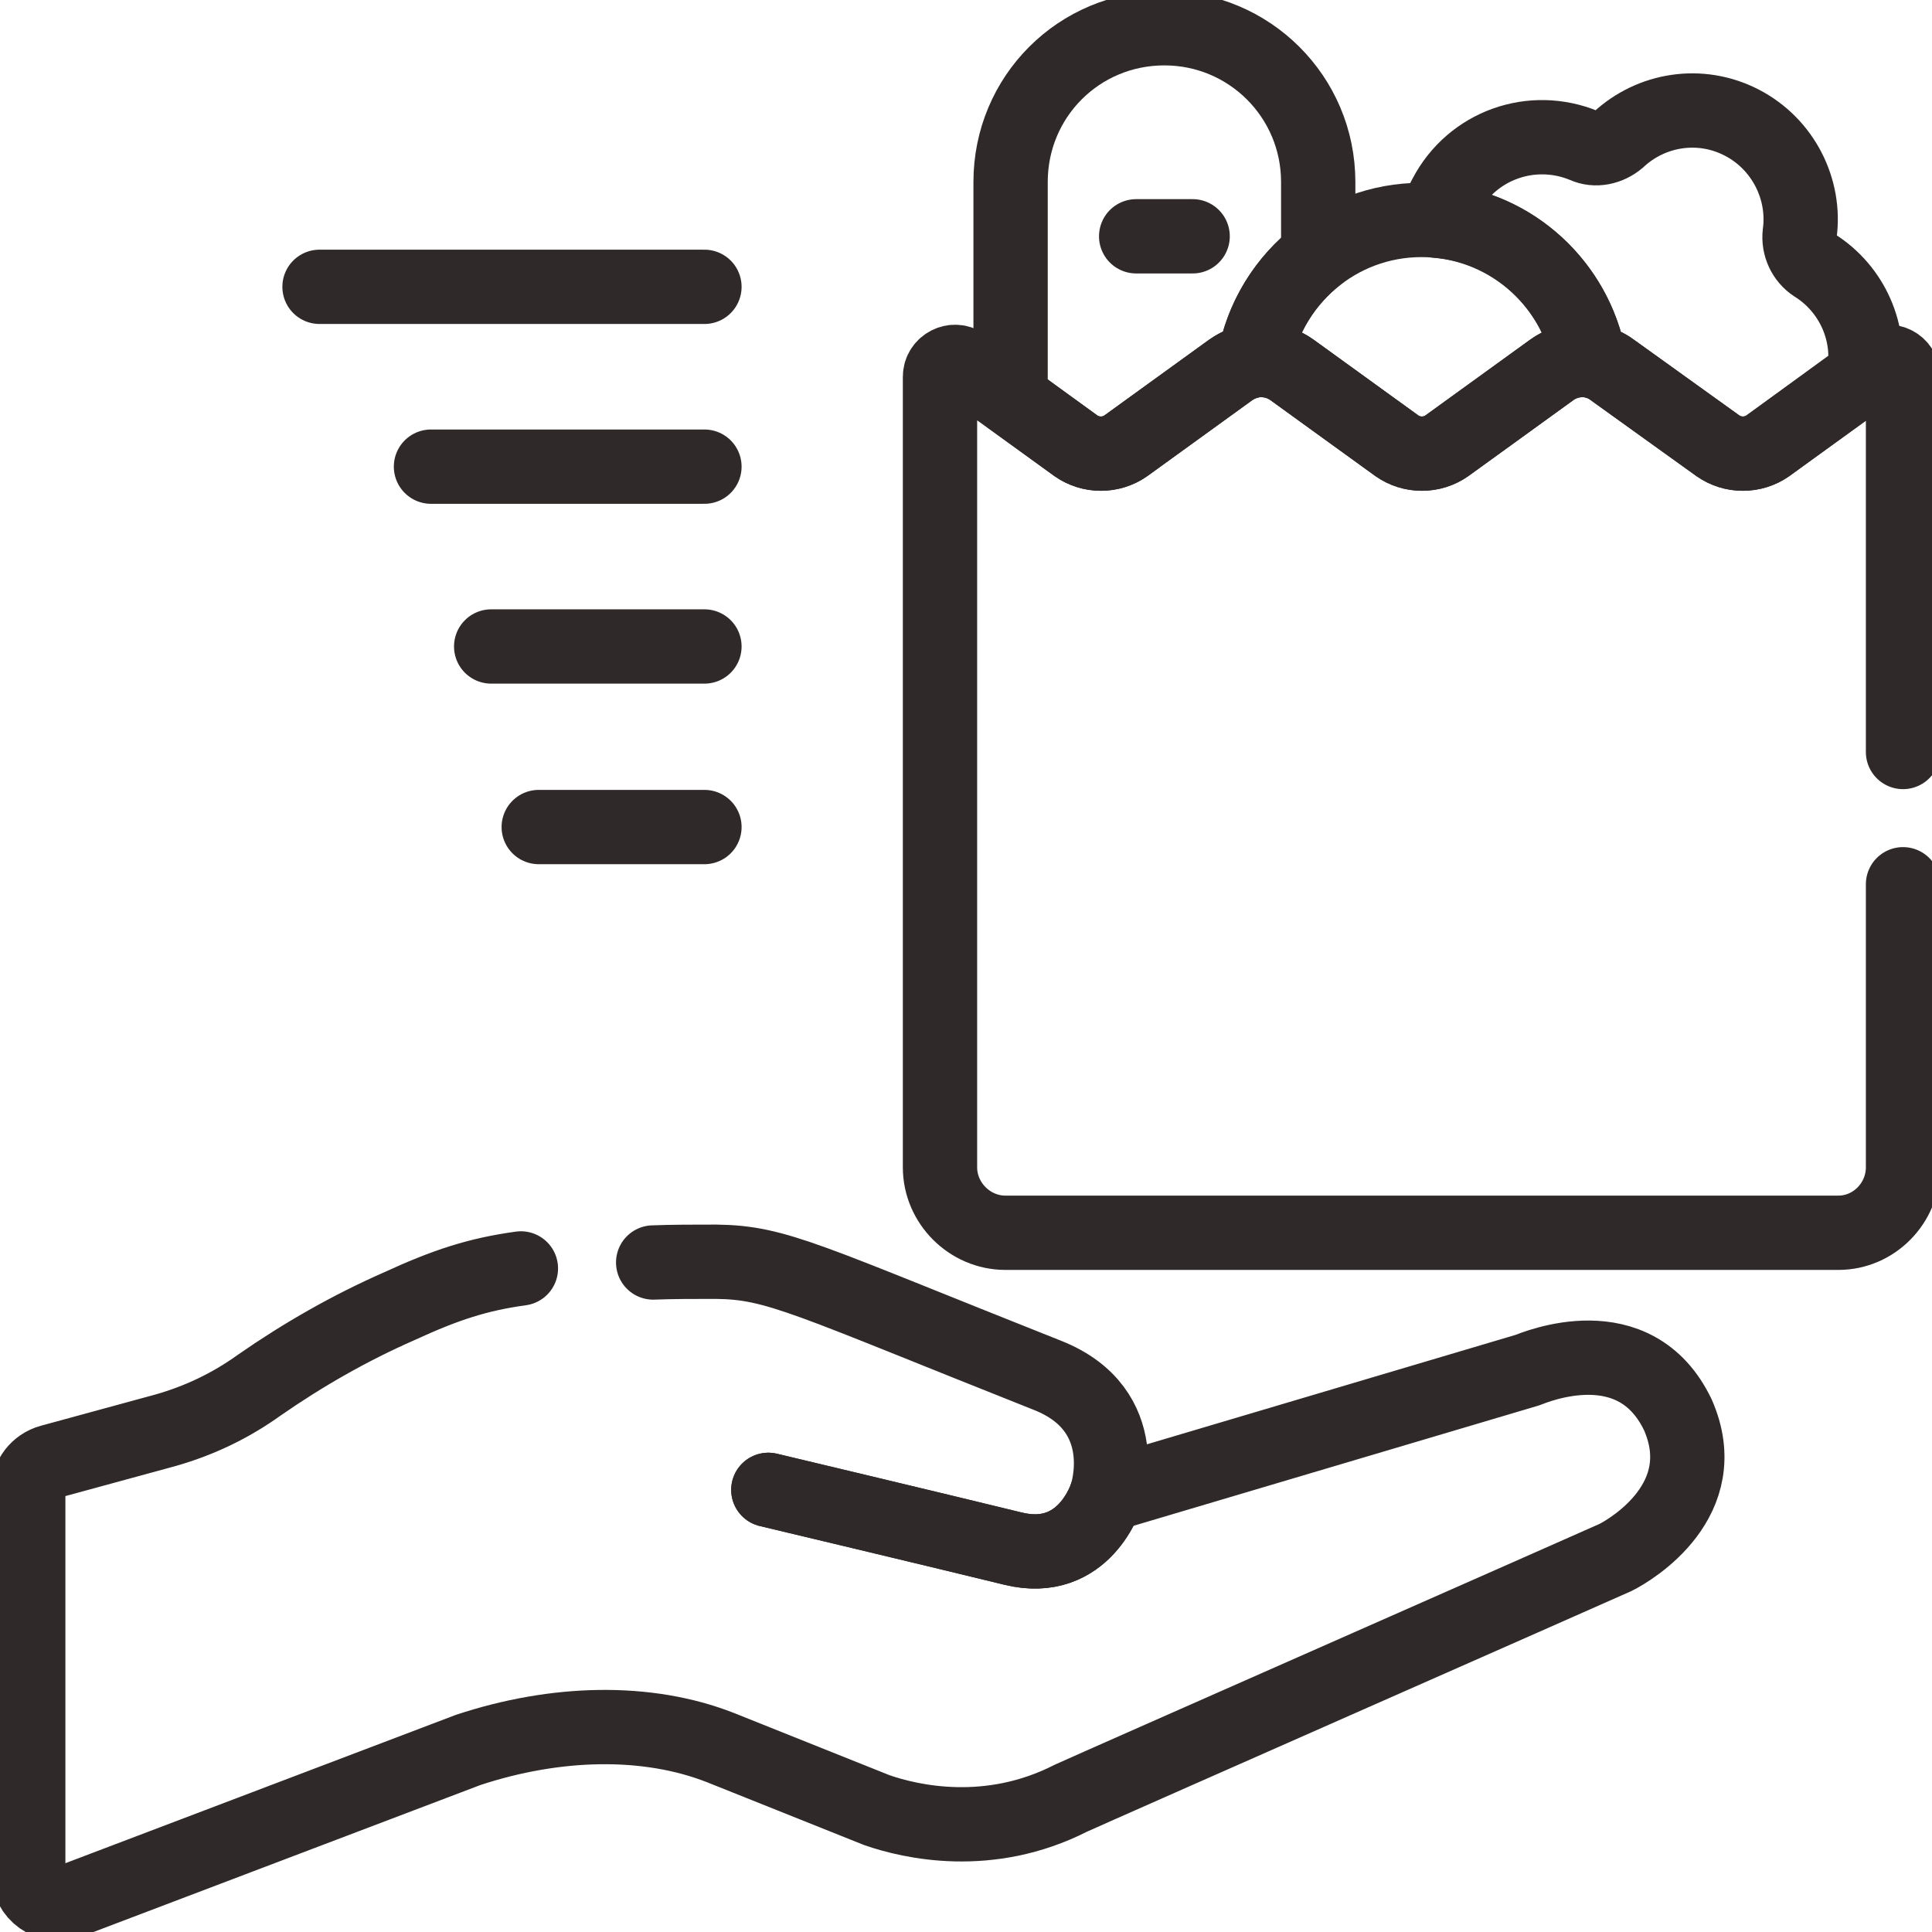 <svg width="26" height="26" viewBox="0 0 26 26" fill="none" xmlns="http://www.w3.org/2000/svg" xmlns:xlink="http://www.w3.org/1999/xlink">
	<desc>
			Created with Pixso.
	</desc>
	<defs>
		<clipPath id="clip606_1024">
			<rect id="free-icon-food-delivery-10202108" width="26" height="26" fill="white" fill-opacity="0"/>
		</clipPath>
	</defs>
	<rect id="free-icon-food-delivery-10202108" width="26" height="26" fill="#FFFFFF" fill-opacity="0"/>
	<g clip-path="url(#clip606_1024)">
		<path id="Vector" d="M14.89 20.12C14.89 20.12 14.6 21.08 13.63 20.84C12.65 20.6 10.34 20.05 10.34 20.05" stroke="#302929" stroke-opacity="1" stroke-width="1" stroke-linejoin="round" stroke-linecap="round"/>
		<path id="Vector" d="M14.89 20.12C14.89 20.12 14.6 21.08 13.63 20.84C12.65 20.6 10.34 20.05 10.34 20.05" stroke="#302929" stroke-opacity="1" stroke-width="1" stroke-linejoin="round" stroke-linecap="round"/>
		<path id="Vector" d="M17.74 2.45C17.74 1.3 16.81 0.38 15.67 0.38C14.52 0.38 13.6 1.3 13.6 2.45L13.6 5.36L14.48 6C14.68 6.14 14.95 6.14 15.15 6L16.56 4.98C16.66 4.91 16.77 4.87 16.88 4.85C16.98 4.28 17.29 3.78 17.74 3.43L17.74 2.45Z" stroke="#302929" stroke-opacity="1" stroke-width="1" stroke-linejoin="round"/>
		<path id="Vector" d="M18.8 6C19 6.14 19.27 6.14 19.47 6L20.88 4.98C21.03 4.87 21.21 4.83 21.39 4.85C21.2 3.78 20.26 2.96 19.13 2.96C18 2.96 17.07 3.78 16.88 4.85C17.05 4.83 17.24 4.87 17.39 4.98L18.8 6Z" stroke="#302929" stroke-opacity="1" stroke-width="1" stroke-linejoin="round"/>
		<path id="Vector" d="M15.29 3.18L16.05 3.18" stroke="#302929" stroke-opacity="1" stroke-width="1" stroke-linejoin="round" stroke-linecap="round"/>
		<path id="Vector" d="M21.7 4.98L23.12 6C23.32 6.14 23.59 6.14 23.79 6L25.08 5.06C25.19 4.49 24.93 3.89 24.42 3.57C24.28 3.48 24.2 3.31 24.22 3.14C24.3 2.55 24 1.94 23.44 1.65C22.88 1.36 22.22 1.47 21.78 1.88C21.65 1.99 21.47 2.03 21.32 1.96C20.62 1.67 19.81 1.95 19.45 2.64C19.39 2.75 19.35 2.86 19.33 2.97C20.37 3.05 21.21 3.84 21.39 4.85C21.5 4.87 21.61 4.91 21.7 4.98Z" stroke="#302929" stroke-opacity="1" stroke-width="1" stroke-linejoin="round"/>
		<path id="Vector" d="M7.01 17.07C6.43 17.15 6 17.29 5.37 17.58C4.71 17.87 4.08 18.23 3.49 18.64C3.1 18.92 2.68 19.12 2.22 19.25L0.68 19.67C0.5 19.72 0.38 19.88 0.38 20.06L0.38 25.2C0.38 25.49 0.66 25.69 0.93 25.59L6.3 23.55C7.48 23.16 8.71 23.13 9.7 23.52L11.8 24.36C12.26 24.52 13.31 24.76 14.41 24.2C14.41 24.2 14.41 24.2 14.41 24.2C14.67 24.08 21.43 21.1 21.74 20.96C21.96 20.85 23.08 20.18 22.58 19.04C22 17.83 20.66 18.4 20.55 18.44L14.89 20.12C14.89 20.12 15.28 18.98 14.1 18.51C10.85 17.22 10.46 16.99 9.64 16.98L9.64 16.98C9.33 16.98 9.05 16.98 8.79 16.99" stroke="#302929" stroke-opacity="1" stroke-width="1" stroke-linejoin="round" stroke-linecap="round"/>
		<path id="Vector" d="M25.61 10.12L25.61 5.07C25.61 4.91 25.43 4.81 25.3 4.91L23.79 6C23.59 6.14 23.32 6.14 23.12 6L21.7 4.98C21.46 4.8 21.13 4.8 20.88 4.98L19.47 6C19.27 6.14 19 6.14 18.8 6L17.39 4.98C17.14 4.8 16.81 4.8 16.56 4.98L15.15 6C14.95 6.14 14.68 6.14 14.48 6L12.97 4.91C12.84 4.81 12.65 4.91 12.65 5.07L12.65 15.71C12.65 16.19 13.05 16.59 13.53 16.59L24.74 16.59C25.22 16.59 25.61 16.19 25.61 15.71L25.61 11.9" stroke="#302929" stroke-opacity="1" stroke-width="1" stroke-linejoin="round" stroke-linecap="round"/>
		<path id="Vector" d="M4.3 3.86L9.48 3.86" stroke="#302929" stroke-opacity="1" stroke-width="1" stroke-linejoin="round" stroke-linecap="round"/>
		<path id="Vector" d="M5.8 6.28L9.48 6.28" stroke="#302929" stroke-opacity="1" stroke-width="1" stroke-linejoin="round" stroke-linecap="round"/>
		<path id="Vector" d="M6.61 8.7L9.48 8.7" stroke="#302929" stroke-opacity="1" stroke-width="1" stroke-linejoin="round" stroke-linecap="round"/>
		<path id="Vector" d="M7.25 11.13L9.48 11.13" stroke="#302929" stroke-opacity="1" stroke-width="1" stroke-linejoin="round" stroke-linecap="round"/>
	</g>
</svg>
